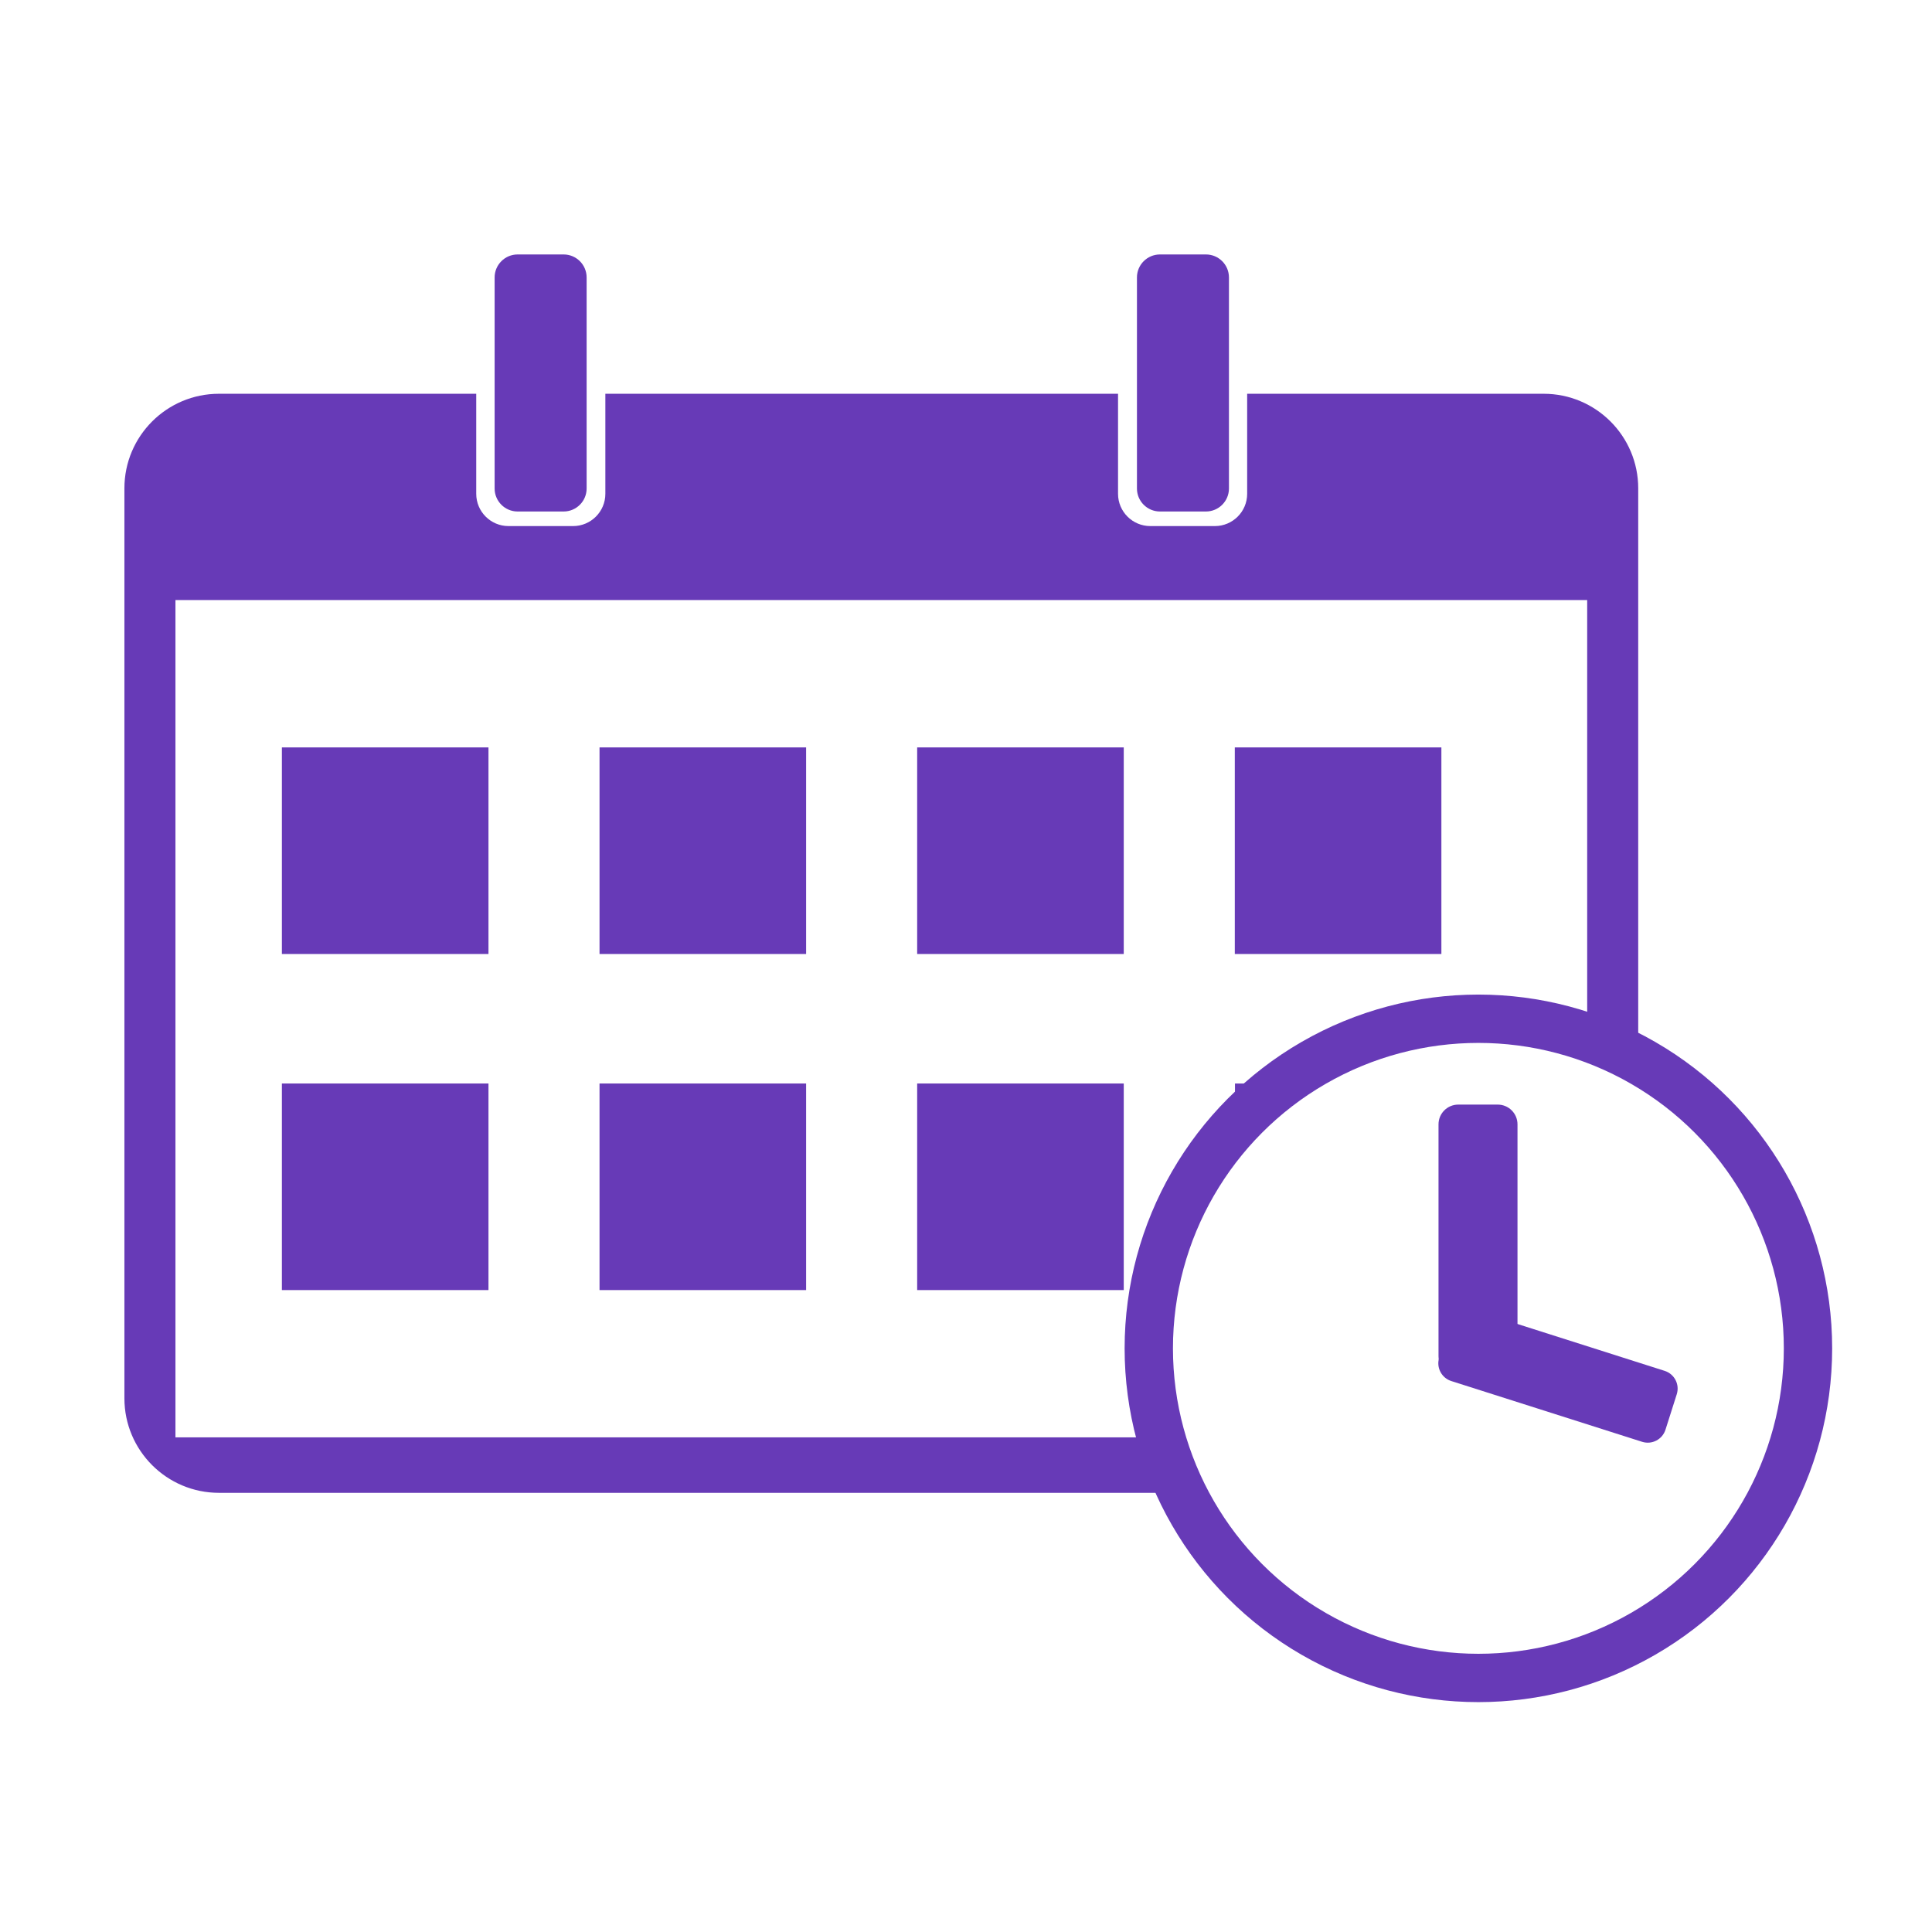 <?xml version="1.0" encoding="UTF-8" standalone="no"?>
<!DOCTYPE svg PUBLIC "-//W3C//DTD SVG 1.1//EN" "http://www.w3.org/Graphics/SVG/1.1/DTD/svg11.dtd">
<svg width="100%" height="100%" viewBox="0 0 250 250" version="1.1" xmlns="http://www.w3.org/2000/svg" xmlns:xlink="http://www.w3.org/1999/xlink" xml:space="preserve" xmlns:serif="http://www.serif.com/" style="fill-rule:evenodd;clip-rule:evenodd;stroke-linecap:round;stroke-linejoin:round;stroke-miterlimit:1.5;">
    <g transform="matrix(1,0,0,1,-0.355,9.888)">
        <g transform="matrix(0.879,0,0,0.879,-0.02,11.176)">
            <rect x="41.925" y="86.065" width="30.411" height="30.411" style="fill:rgb(103,58,183);"/>
        </g>
        <g transform="matrix(0.879,0,0,0.879,41.082,11.176)">
            <rect x="41.925" y="86.065" width="30.411" height="30.411" style="fill:rgb(103,58,183);"/>
        </g>
        <g transform="matrix(0.879,0,0,0.879,82.184,11.176)">
            <rect x="41.925" y="86.065" width="30.411" height="30.411" style="fill:rgb(103,58,183);"/>
        </g>
        <g transform="matrix(0.879,0,0,0.879,123.286,11.176)">
            <rect x="41.925" y="86.065" width="30.411" height="30.411" style="fill:rgb(103,58,183);"/>
        </g>
        <g transform="matrix(0.879,0,0,0.879,-0.02,54.665)">
            <rect x="41.925" y="86.065" width="30.411" height="30.411" style="fill:rgb(103,58,183);"/>
        </g>
        <g transform="matrix(0.879,0,0,0.879,41.082,54.665)">
            <rect x="41.925" y="86.065" width="30.411" height="30.411" style="fill:rgb(103,58,183);"/>
        </g>
        <g transform="matrix(0.879,0,0,0.879,82.184,54.665)">
            <rect x="41.925" y="86.065" width="30.411" height="30.411" style="fill:rgb(103,58,183);"/>
        </g>
        <g transform="matrix(0.879,0,0,0.879,1.928,2.793)">
            <g transform="matrix(1,0,0,1,0.239,0.411)">
                <path d="M84.33,26.007C84.33,24.139 82.812,22.621 80.944,22.621L74.172,22.621C72.303,22.621 70.786,24.139 70.786,26.007L70.786,57.075C70.786,58.944 72.303,60.461 74.172,60.461L80.944,60.461C82.812,60.461 84.33,58.944 84.33,57.075L84.33,26.007Z" style="fill:rgb(103,58,183);"/>
            </g>
            <g transform="matrix(1,0,0,1,94.797,0.411)">
                <path d="M84.33,26.007C84.33,24.139 82.812,22.621 80.944,22.621L74.172,22.621C72.303,22.621 70.786,24.139 70.786,26.007L70.786,57.075C70.786,58.944 72.303,60.461 74.172,60.461L80.944,60.461C82.812,60.461 84.33,58.944 84.33,57.075L84.33,26.007Z" style="fill:rgb(103,58,183);"/>
            </g>
        </g>
        <g transform="matrix(1.105,0,0,1.105,-1.724,-2.413)">
            <path d="M140.311,168.051L27.521,168.051C21.411,168.051 16.45,163.09 16.45,156.979L16.45,50.418C16.45,44.308 21.411,39.347 27.521,39.347L57.65,39.347L57.65,51.061C57.65,53.148 59.344,54.841 61.43,54.841L68.991,54.841C71.077,54.841 72.771,53.148 72.771,51.061L72.771,39.347L132.808,39.347L132.808,51.061C132.808,53.148 134.502,54.841 136.588,54.841L144.149,54.841C146.235,54.841 147.929,53.148 147.929,51.061L147.929,39.347L182.652,39.347C188.762,39.347 193.723,44.308 193.723,50.418L193.723,117.373C191.823,116.316 189.826,115.416 187.747,114.688L187.747,63.506L22.427,63.506L22.427,161.558L137.836,161.558C138.468,163.812 139.3,165.984 140.311,168.051Z" style="fill:rgb(103,58,183);"/>
        </g>
        <g transform="matrix(1.105,0,0,1.105,-1.724,-2.413)">
            <path d="M152.031,120.12C150.031,121.605 148.178,123.28 146.502,125.116L146.502,120.12L152.031,120.12Z" style="fill:rgb(103,58,183);"/>
        </g>
        <g transform="matrix(1.105,0,0,1.105,-6.128,-20.567)">
            <circle cx="178.992" cy="167.561" r="38.598" style="fill:rgb(103,58,183);fill-opacity:0;stroke:rgb(103,58,183);stroke-width:5.66px;"/>
        </g>
        <g transform="matrix(1.866,0,0,1.231,-129.843,-17.897)">
            <path d="M175.006,124.693C175.006,123.548 174.392,122.618 173.636,122.618L170.898,122.618C170.142,122.618 169.529,123.548 169.529,124.693L169.529,149.054C169.529,150.199 170.142,151.129 170.898,151.129L173.636,151.129C174.392,151.129 175.006,150.199 175.006,149.054L175.006,124.693Z" style="fill:rgb(103,58,183);"/>
        </g>
        <g transform="matrix(-0.533,1.676,-1.027,-0.327,434.344,-75.803)">
            <path d="M175.006,124.852C175.006,123.619 174.392,122.618 173.636,122.618L170.898,122.618C170.142,122.618 169.529,123.619 169.529,124.852L169.529,148.896C169.529,150.128 170.142,151.129 170.898,151.129L173.636,151.129C174.392,151.129 175.006,150.128 175.006,148.896L175.006,124.852Z" style="fill:rgb(103,58,183);"/>
        </g>
    </g>
</svg>
